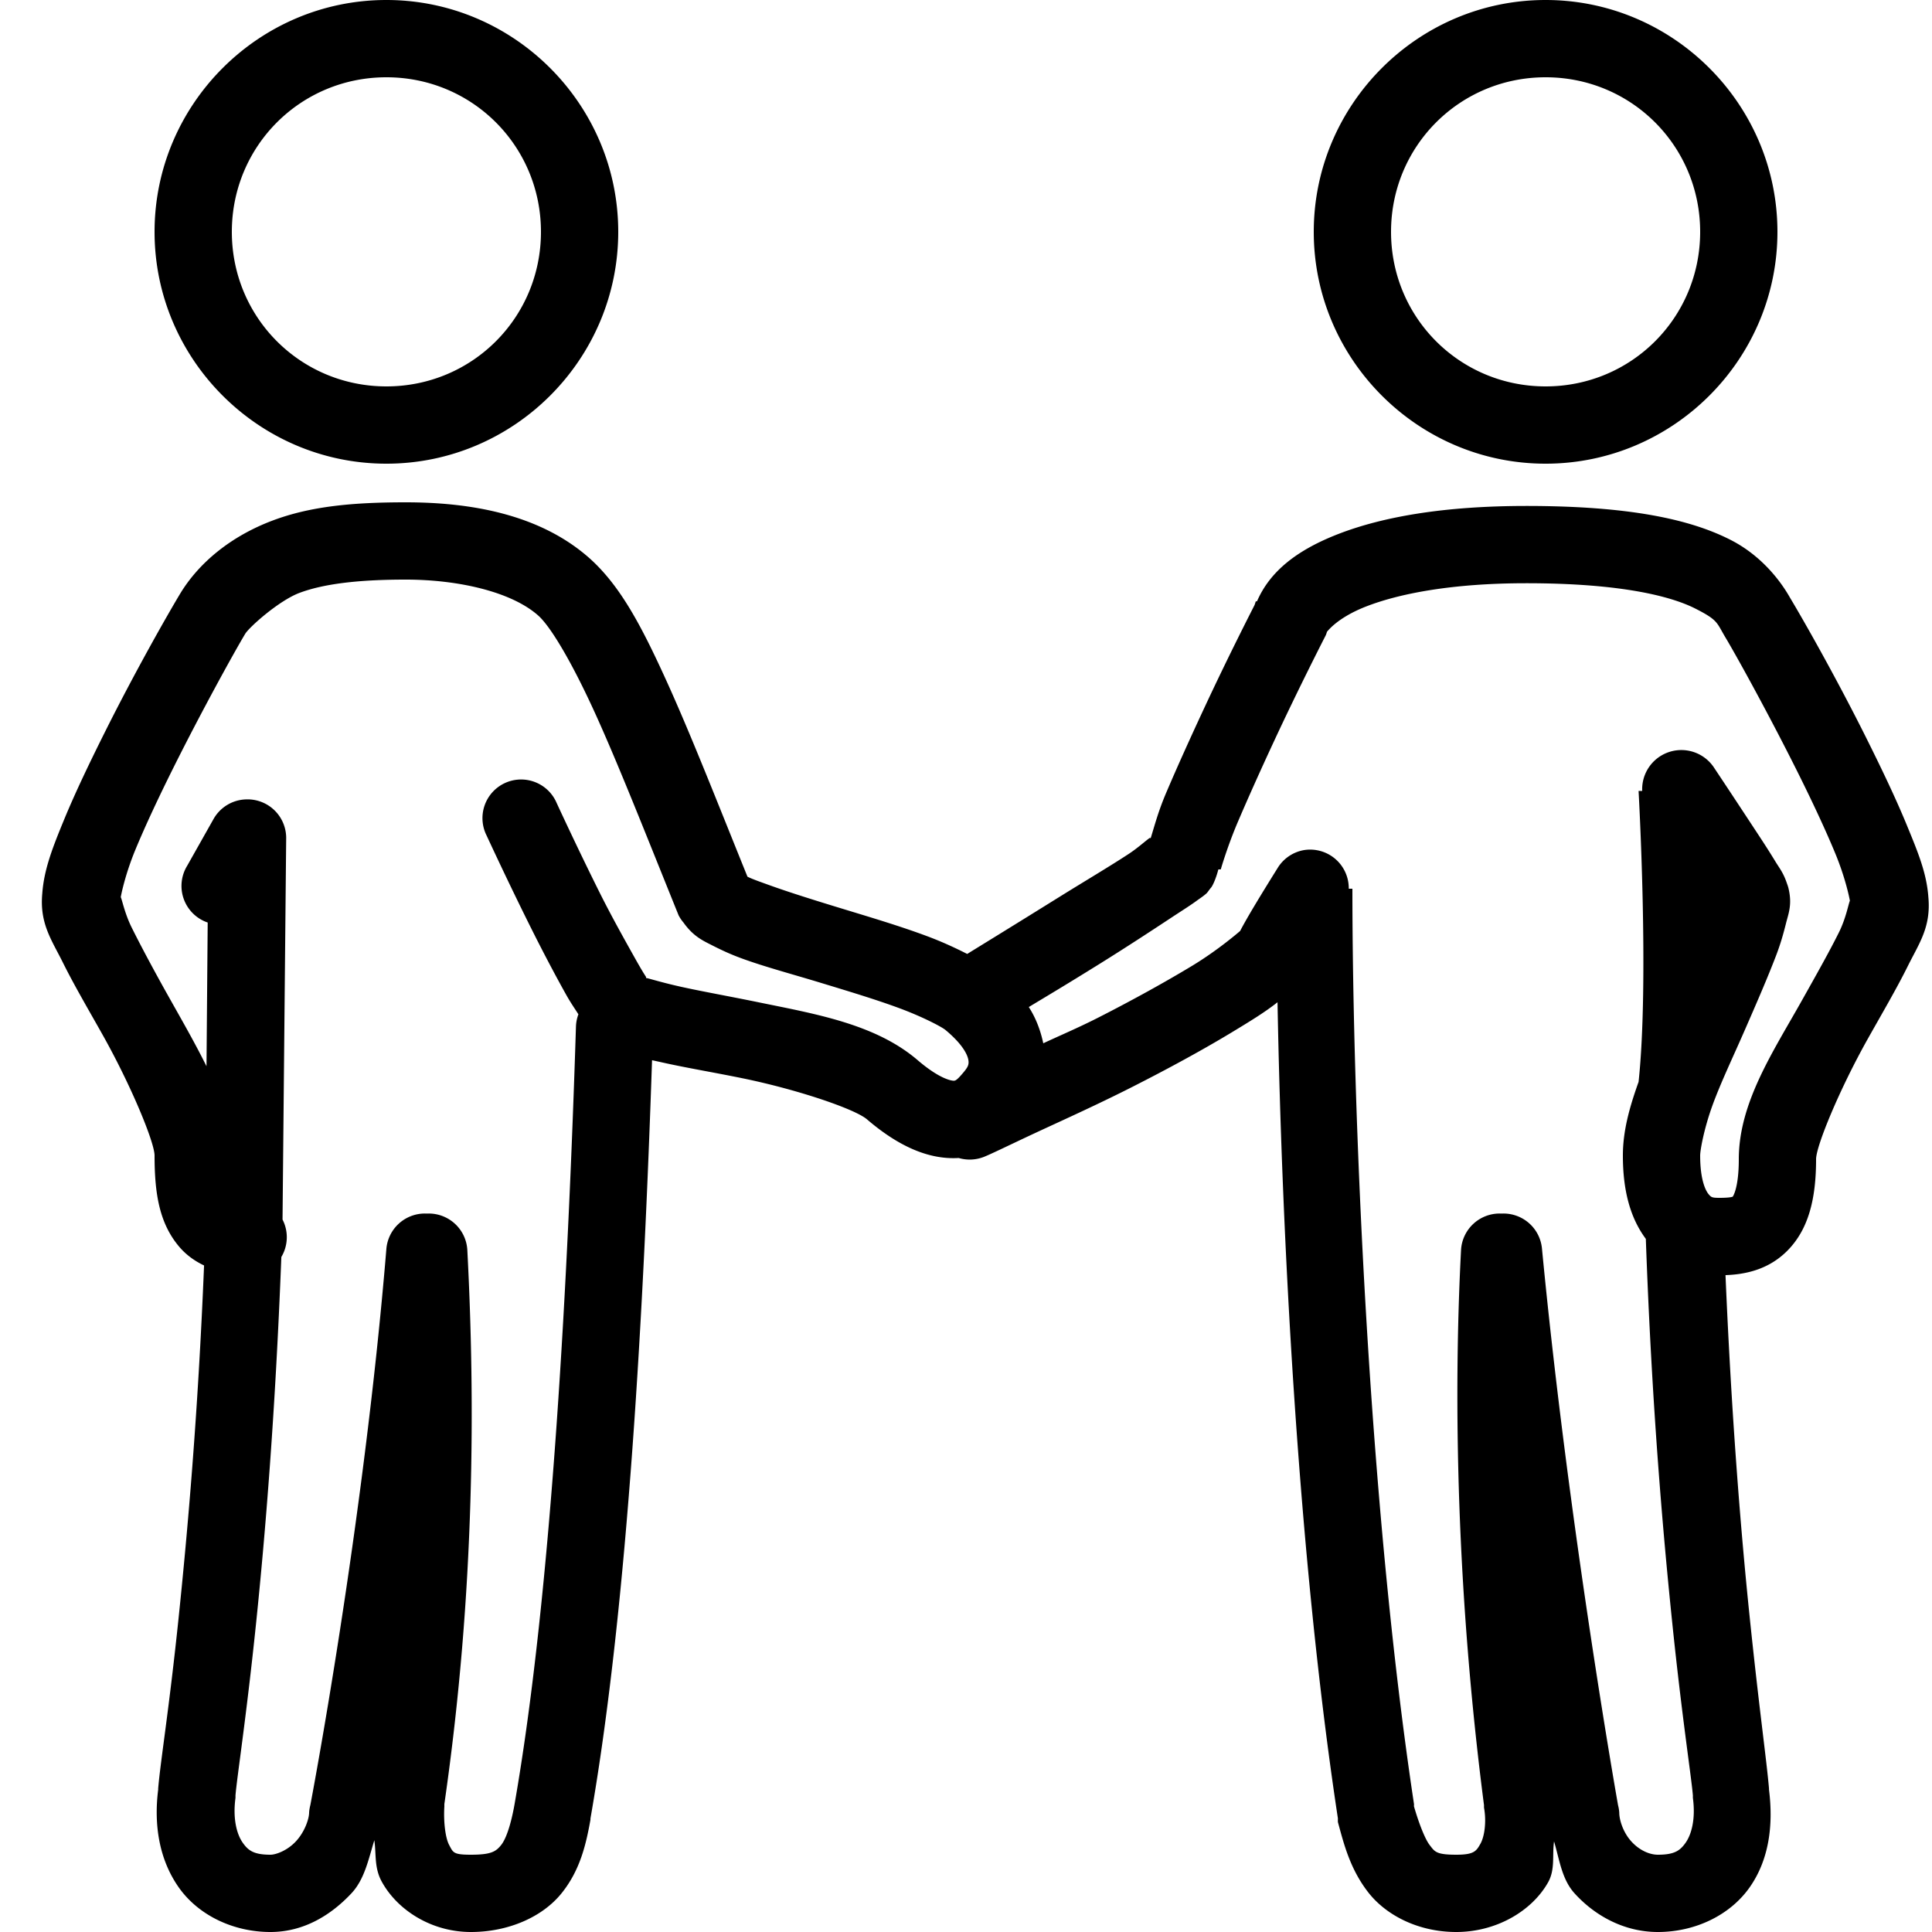<svg xmlns="http://www.w3.org/2000/svg" viewBox="0 0 50 50" enable-background="new 0 0 50 50" width="100" height="100">
    <path style="text-indent:0;text-align:start;line-height:normal;text-transform:none;block-progression:tb;-inkscape-font-specification:Bitstream Vera Sans" d="M 10 0 C 6.698 0 4 2.698 4 6 C 4 9.302 6.698 12 10 12 C 13.302 12 16 9.302 16 6 C 16 2.698 13.302 0 10 0 z M 40 0 C 36.698 0 34 2.698 34 6 C 34 9.302 36.698 12 40 12 C 43.302 12 46 9.302 46 6 C 46 2.698 43.302 0 40 0 z M 10 2 C 12.221 2 14 3.779 14 6 C 14 8.221 12.221 10 10 10 C 7.779 10 6 8.221 6 6 C 6 3.779 7.779 2 10 2 z M 40 2 C 42.221 2 44 3.779 44 6 C 44 8.221 42.221 10 40 10 C 37.779 10 36 8.221 36 6 C 36 3.779 37.779 2 40 2 z M 10.5 13 C 9.149 13 8.051 13.098 7.062 13.469 C 5.989 13.871 5.148 14.556 4.656 15.375 C 4.326 15.925 3.495 17.385 2.719 18.938 C 2.331 19.714 1.948 20.51 1.656 21.219 C 1.365 21.927 1.139 22.497 1.094 23.125 C 1.023 23.901 1.335 24.322 1.625 24.906 C 1.915 25.491 2.291 26.131 2.656 26.781 C 3.387 28.081 4 29.562 4 29.906 C 4 30.917 4.134 31.66 4.625 32.25 C 4.814 32.477 5.04 32.635 5.281 32.75 C 5.124 36.62 4.851 39.662 4.625 41.844 C 4.379 44.219 4.155 45.563 4.094 46.281 C 4.092 46.292 4.095 46.302 4.094 46.312 C 3.977 47.234 4.122 48.128 4.625 48.844 C 5.134 49.568 6.038 50 7 50 C 7.867 50 8.572 49.557 9.094 49 C 9.436 48.635 9.536 48.117 9.688 47.625 C 9.739 47.984 9.683 48.332 9.875 48.688 C 10.271 49.419 11.149 50 12.188 50 C 13.16 50 14.04 49.609 14.531 49 C 15.023 48.391 15.17 47.707 15.281 47.094 A 1 1 0 0 0 15.281 47.062 C 16.261 41.479 16.666 33.644 16.875 27.438 C 16.97 27.459 17.054 27.477 17.156 27.5 C 17.775 27.638 18.501 27.759 19.219 27.906 C 20.655 28.201 22.126 28.702 22.438 28.969 C 23.242 29.658 24.027 30.016 24.812 29.969 A 1.01 1.01 0 0 0 25.469 29.938 C 25.684 29.851 26.12 29.635 26.812 29.312 C 27.505 28.99 28.412 28.582 29.312 28.125 C 30.213 27.668 31.105 27.184 31.875 26.719 C 32.332 26.442 32.723 26.206 33.062 25.938 C 33.171 31.861 33.587 40.227 34.625 47.062 A 1 1 0 0 0 34.625 47.156 C 34.777 47.714 34.937 48.363 35.406 48.969 C 35.875 49.574 36.715 50 37.688 50 C 38.726 50 39.644 49.457 40.062 48.719 C 40.255 48.379 40.166 48.013 40.219 47.656 C 40.359 48.128 40.419 48.635 40.75 49 C 41.267 49.57 42.023 50 42.906 50 C 43.868 50 44.772 49.568 45.281 48.844 C 45.784 48.128 45.898 47.234 45.781 46.312 C 45.781 46.308 45.782 46.286 45.781 46.281 C 45.72 45.563 45.527 44.219 45.281 41.844 C 45.06 39.709 44.815 36.748 44.656 33 C 45.13 32.984 45.749 32.876 46.25 32.375 C 46.804 31.821 47 31.03 47 30 C 47 29.656 47.613 28.175 48.344 26.875 C 48.709 26.225 49.085 25.585 49.375 25 C 49.665 24.415 49.977 23.994 49.906 23.219 C 49.861 22.591 49.635 22.052 49.344 21.344 C 49.052 20.635 48.669 19.839 48.281 19.062 C 47.505 17.51 46.674 16.05 46.344 15.5 C 46.279 15.393 45.811 14.492 44.781 13.969 C 43.752 13.446 42.19 13.094 39.5 13.094 C 37.361 13.094 35.788 13.377 34.656 13.812 C 33.572 14.229 32.869 14.781 32.531 15.562 L 32.5 15.562 C 32.5 15.562 32.47 15.654 32.469 15.656 C 32.429 15.737 31.815 16.929 31.156 18.344 C 30.816 19.074 30.467 19.845 30.188 20.5 C 29.98 20.986 29.893 21.324 29.781 21.688 C 29.78 21.691 29.751 21.684 29.75 21.688 C 29.63 21.775 29.451 21.94 29.219 22.094 C 28.736 22.412 28.065 22.809 27.406 23.219 C 26.215 23.961 25.246 24.555 25.031 24.688 C 24.703 24.521 24.348 24.359 23.969 24.219 C 23.293 23.968 22.565 23.751 21.844 23.531 C 21.123 23.312 20.411 23.089 19.906 22.906 C 19.654 22.815 19.466 22.75 19.344 22.688 C 18.548 20.718 17.863 18.973 17.25 17.625 C 16.607 16.211 16.065 15.181 15.281 14.469 C 13.969 13.288 12.133 13 10.5 13 z M 10.5 15 C 11.867 15 13.25 15.318 13.938 15.938 C 14.254 16.225 14.799 17.133 15.406 18.469 C 16.013 19.805 16.711 21.583 17.562 23.688 A 1 1 0 0 0 17.688 23.875 C 17.945 24.236 18.192 24.344 18.438 24.469 C 18.683 24.594 18.923 24.705 19.219 24.812 C 19.81 25.027 20.533 25.219 21.25 25.438 C 21.967 25.656 22.686 25.873 23.281 26.094 C 23.877 26.315 24.369 26.573 24.469 26.656 C 24.945 27.053 25.046 27.324 25.062 27.438 C 25.079 27.551 25.051 27.614 24.938 27.75 C 24.764 27.958 24.727 27.966 24.688 27.969 C 24.648 27.971 24.346 27.948 23.75 27.438 C 22.661 26.504 21.114 26.243 19.625 25.938 C 18.88 25.785 18.153 25.656 17.594 25.531 C 17.074 25.415 16.715 25.296 16.719 25.312 C 16.719 25.313 16.719 25.281 16.719 25.281 C 16.646 25.172 16.53 24.972 16.406 24.75 C 16.158 24.307 15.828 23.718 15.531 23.125 C 14.939 21.94 14.406 20.781 14.406 20.781 A 1 1 0 1 0 12.594 21.625 C 12.594 21.625 13.143 22.816 13.75 24.031 C 14.054 24.639 14.379 25.256 14.656 25.75 C 14.768 25.95 14.871 26.096 14.969 26.25 A 1 1 0 0 0 14.906 26.562 C 14.707 32.848 14.292 41.137 13.312 46.719 C 13.224 47.206 13.102 47.584 12.969 47.75 C 12.835 47.916 12.715 48 12.188 48 C 11.726 48 11.729 47.943 11.625 47.75 C 11.527 47.568 11.475 47.15 11.5 46.75 C 11.502 46.739 11.498 46.73 11.5 46.719 C 11.501 46.706 11.499 46.7 11.5 46.688 C 12.303 41.131 12.295 36.174 12.094 32.344 A 1 1 0 0 0 11.094 31.406 L 11 31.406 A 1 1 0 0 0 10 32.312 C 9.406 39.539 8.031 46.719 8.031 46.719 A 1 1 0 0 0 8 46.906 C 8 47.073 7.884 47.413 7.656 47.656 C 7.428 47.9 7.133 48 7 48 C 6.562 48 6.422 47.888 6.281 47.688 C 6.14 47.487 6.018 47.098 6.094 46.531 A 1 1 0 0 0 6.094 46.469 C 6.134 45.983 6.373 44.464 6.625 42.031 C 6.861 39.755 7.125 36.589 7.281 32.531 A 1 1 0 0 0 7.312 31.562 L 7.406 21.719 A 1 1 0 0 0 6.375 20.688 A 1 1 0 0 0 5.531 21.188 L 4.844 22.406 A 1 1 0 0 0 5.375 23.875 L 5.344 27.594 C 5.048 26.996 4.706 26.401 4.375 25.812 C 4.003 25.15 3.651 24.494 3.406 24 C 3.223 23.63 3.158 23.273 3.125 23.219 C 3.149 23.084 3.258 22.587 3.5 22 C 3.762 21.365 4.126 20.593 4.5 19.844 C 5.249 18.346 6.074 16.856 6.344 16.406 C 6.452 16.226 7.224 15.541 7.75 15.344 C 8.362 15.114 9.251 15 10.5 15 z M 39.5 15.094 C 42.01 15.094 43.28 15.448 43.875 15.75 C 44.47 16.052 44.421 16.107 44.656 16.5 C 44.926 16.95 45.751 18.44 46.5 19.938 C 46.874 20.686 47.238 21.458 47.5 22.094 C 47.742 22.681 47.852 23.178 47.875 23.312 C 47.842 23.376 47.777 23.755 47.594 24.125 C 47.349 24.619 46.997 25.244 46.625 25.906 C 45.881 27.231 45 28.544 45 30 C 45 30.77 44.84 30.972 44.844 30.969 C 44.847 30.965 44.817 31 44.5 31 C 44.308 31 44.286 30.986 44.219 30.906 C 44.152 30.827 44 30.56 44 29.906 C 44 29.767 44.097 29.223 44.312 28.625 C 44.528 28.027 44.858 27.34 45.156 26.656 C 45.455 25.972 45.747 25.301 45.969 24.719 C 46.08 24.428 46.153 24.17 46.219 23.906 C 46.284 23.643 46.391 23.409 46.281 22.969 A 1 1 0 0 0 46.25 22.875 C 46.151 22.579 46.06 22.483 45.938 22.281 C 45.815 22.079 45.672 21.855 45.5 21.594 C 45.156 21.071 44.74 20.438 44.344 19.844 A 1.014 1.014 0 0 0 42.5 20.469 L 42.406 20.469 C 42.406 20.469 42.686 25.393 42.406 28 C 42.171 28.657 42 29.268 42 29.906 C 42 30.787 42.18 31.506 42.594 32.062 C 42.747 36.359 43.036 39.665 43.281 42.031 C 43.533 44.464 43.772 45.983 43.812 46.469 A 1 1 0 0 0 43.812 46.531 C 43.888 47.098 43.766 47.487 43.625 47.688 C 43.484 47.888 43.344 48 42.906 48 C 42.69 48 42.427 47.886 42.219 47.656 C 42.01 47.426 41.906 47.106 41.906 46.906 A 1 1 0 0 0 41.875 46.719 C 41.875 46.719 40.601 39.558 39.906 32.312 A 1 1 0 0 0 38.906 31.406 L 38.812 31.406 A 1 1 0 0 0 37.812 32.344 C 37.609 36.207 37.698 41.253 38.406 46.719 A 1 1 0 0 0 38.406 46.781 C 38.473 47.148 38.419 47.532 38.312 47.719 C 38.206 47.906 38.149 48 37.688 48 C 37.16 48 37.131 47.919 37 47.75 C 36.883 47.599 36.726 47.207 36.594 46.75 C 36.591 46.731 36.597 46.707 36.594 46.688 C 35.415 38.889 35 28.639 35 23 L 34.906 23 A 1 1 0 0 0 33.75 22 A 1 1 0 0 0 33.062 22.469 C 32.596 23.216 32.273 23.751 32.094 24.094 C 32.094 24.093 31.543 24.578 30.844 25 C 30.145 25.422 29.28 25.9 28.406 26.344 C 27.903 26.599 27.469 26.782 27 27 C 26.931 26.68 26.817 26.36 26.625 26.062 C 27.102 25.774 27.544 25.513 28.469 24.938 C 29.135 24.523 29.801 24.088 30.312 23.75 C 30.568 23.581 30.798 23.438 30.969 23.312 C 31.054 23.25 31.138 23.197 31.219 23.125 C 31.259 23.089 31.28 23.044 31.344 22.969 C 31.39 22.914 31.474 22.722 31.531 22.5 L 31.594 22.5 C 31.595 22.492 31.767 21.901 32.031 21.281 C 32.296 20.661 32.634 19.907 32.969 19.188 C 33.638 17.749 34.312 16.438 34.312 16.438 A 1 1 0 0 0 34.344 16.344 C 34.329 16.384 34.557 16.002 35.375 15.688 C 36.193 15.373 37.539 15.094 39.5 15.094 z" color="#000" overflow="visible" enable-background="accumulate" font-family="Bitstream Vera Sans"/>
</svg>